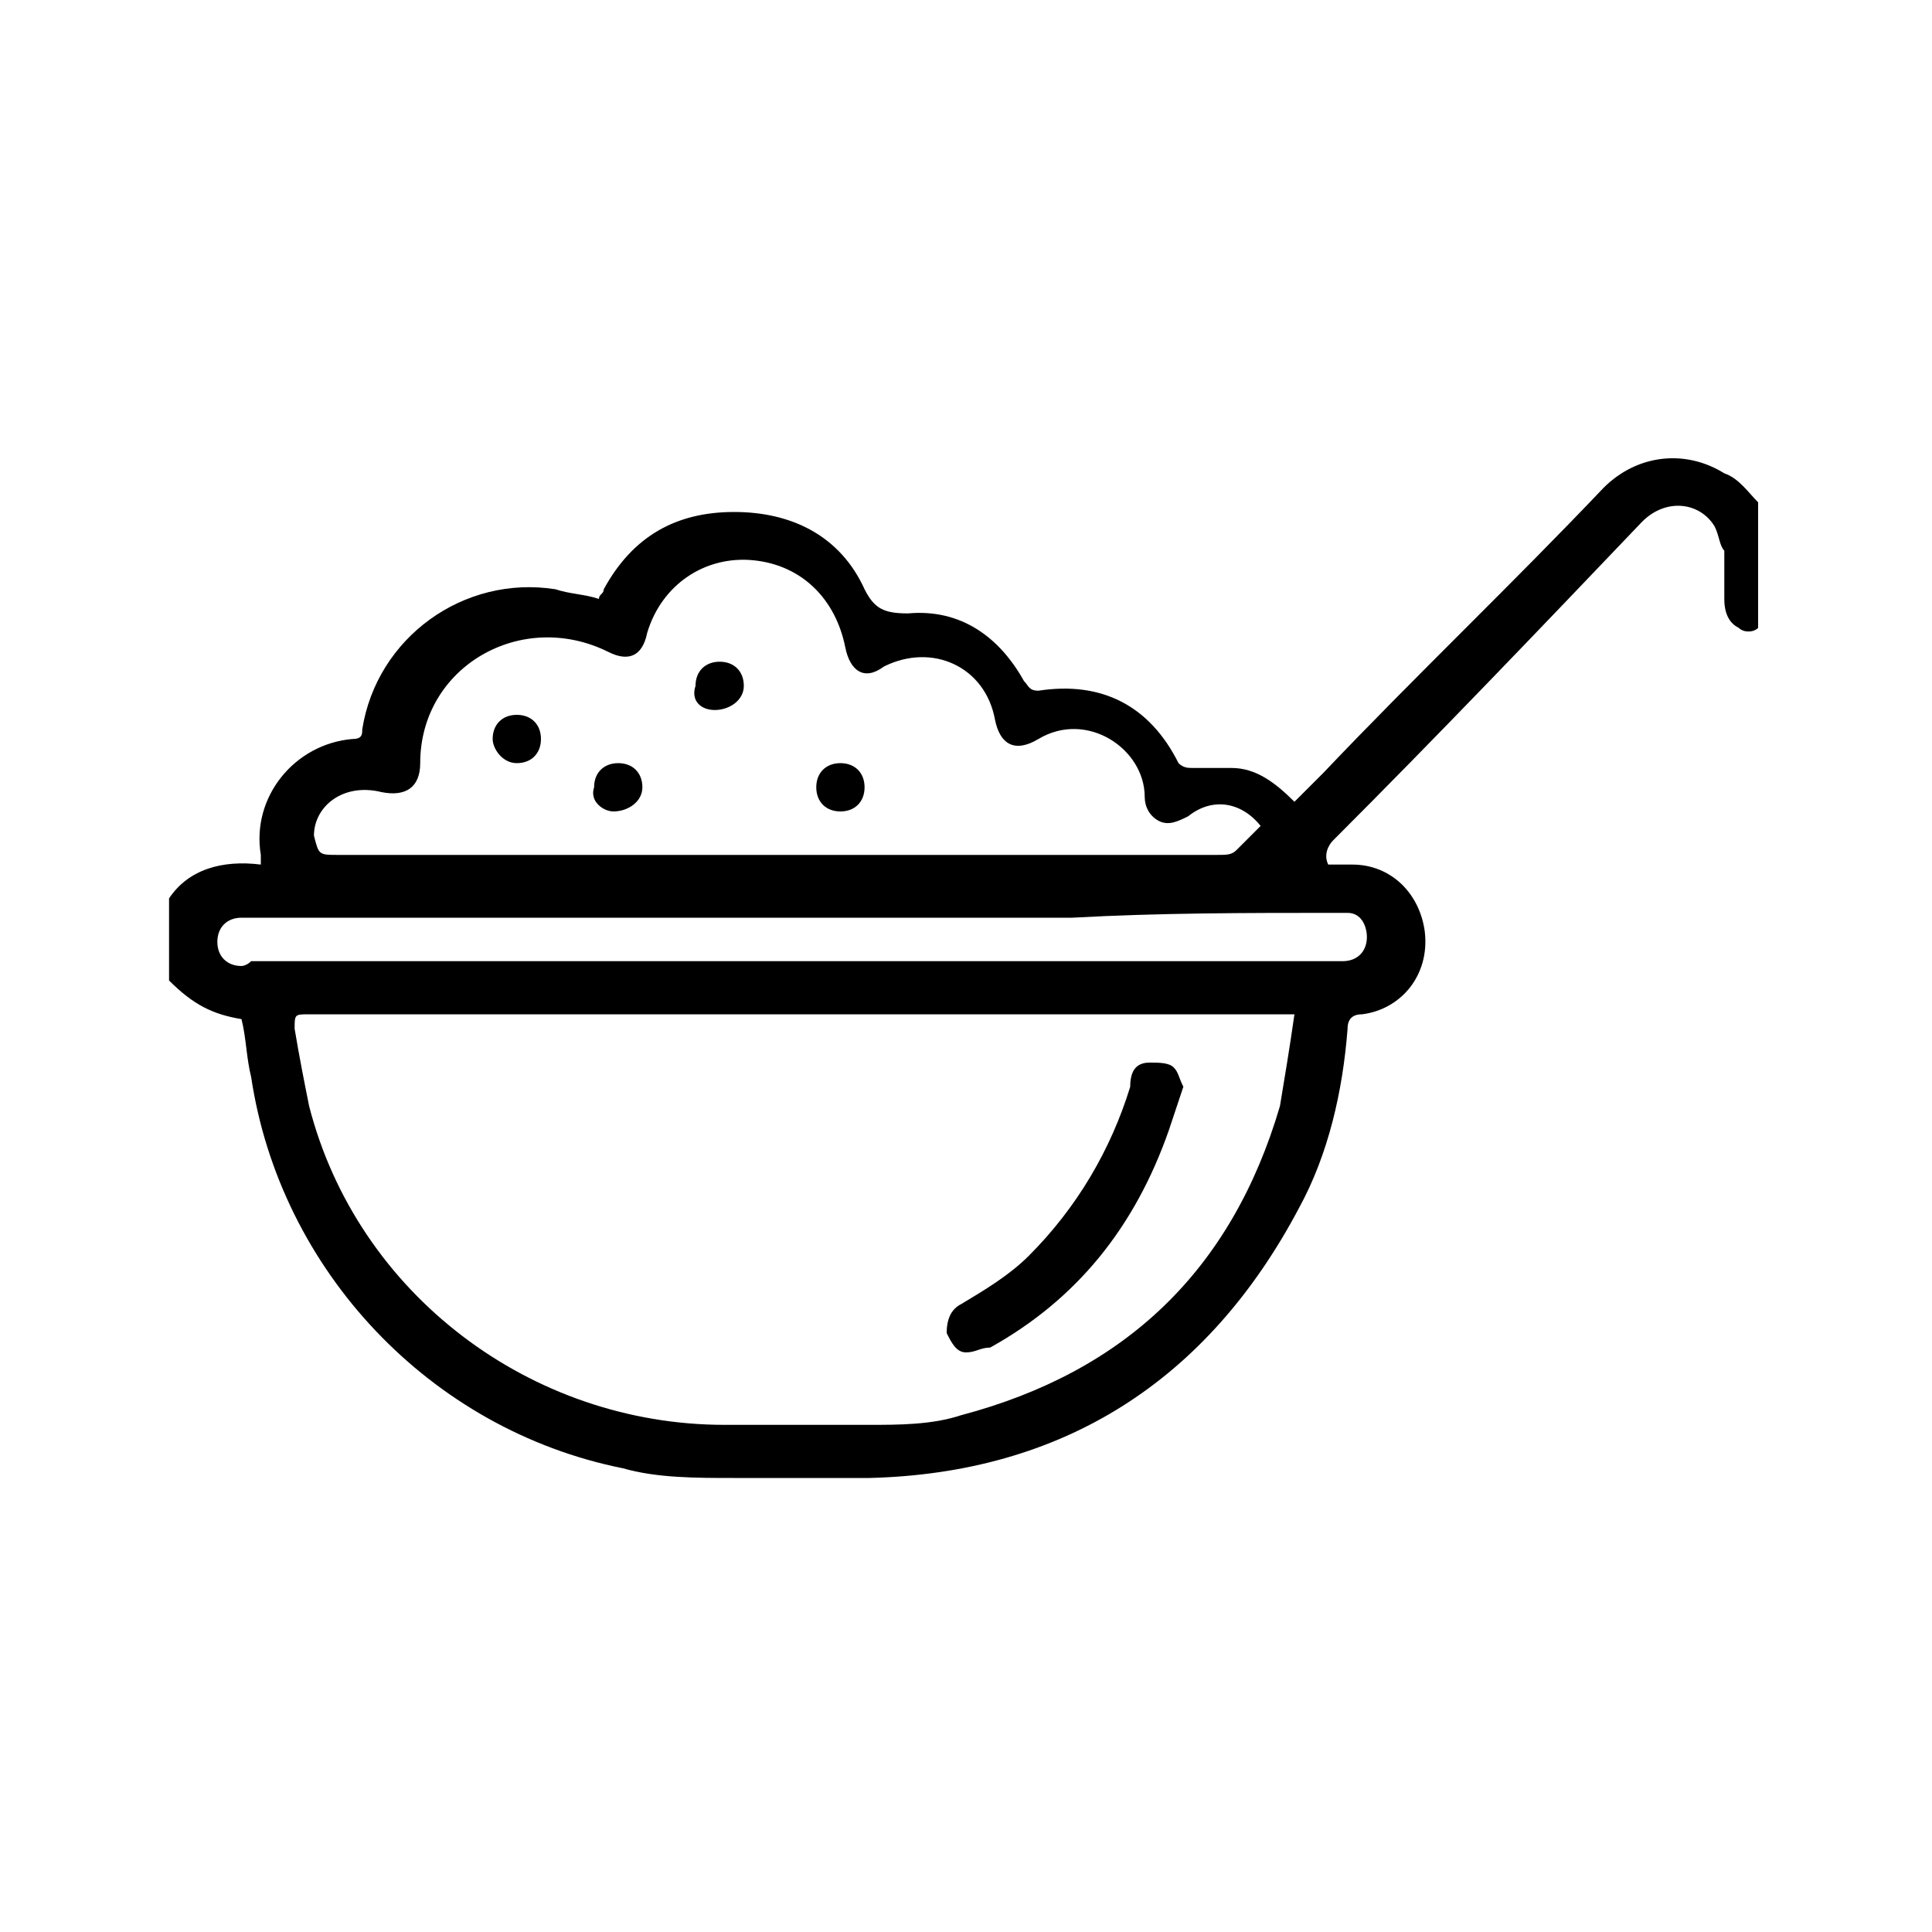 <?xml version="1.0" encoding="utf-8"?>
<!-- Generator: Adobe Illustrator 22.0.0, SVG Export Plug-In . SVG Version: 6.00 Build 0)  -->
<svg version="1.1" id="Layer_1" xmlns="http://www.w3.org/2000/svg" xmlns:xlink="http://www.w3.org/1999/xlink" x="0px" y="0px"
	 viewBox="0 0 40 40" style="enable-background:new 0 0 40 40;" xml:space="preserve">
<style type="text/css">
	.st0{fill:#FFFFFF;}
</style>
<g>
	<path d="M24.3,22.1C24.2,22,24,22,23.8,22c-0.3,0-0.4,0.2-0.4,0.5C23,23.8,22.3,25,21.3,26c-0.4,0.4-0.9,0.7-1.4,1
		c-0.2,0.1-0.3,0.3-0.3,0.6c0.1,0.2,0.2,0.4,0.4,0.4c0.2,0,0.3-0.1,0.5-0.1c1.8-1,3-2.5,3.7-4.5c0.1-0.3,0.2-0.6,0.3-0.9
		C24.4,22.3,24.4,22.2,24.3,22.1z"/>
	<path d="M12.7,16.8c0.3,0,0.6-0.2,0.6-0.5c0-0.3-0.2-0.5-0.5-0.5c-0.3,0-0.5,0.2-0.5,0.5C12.2,16.6,12.5,16.8,12.7,16.8z"/>
	<path d="M14.8,14.7c0.3,0,0.6-0.2,0.6-0.5c0-0.3-0.2-0.5-0.5-0.5c-0.3,0-0.5,0.2-0.5,0.5C14.3,14.5,14.5,14.7,14.8,14.7z"/>
	<path d="M17.4,16.8c0.3,0,0.5-0.2,0.5-0.5c0-0.3-0.2-0.5-0.5-0.5c-0.3,0-0.5,0.2-0.5,0.5C16.9,16.6,17.1,16.8,17.4,16.8z"/>
	<path d="M10.7,15.8c0.3,0,0.5-0.2,0.5-0.5c0-0.3-0.2-0.5-0.5-0.5c-0.3,0-0.5,0.2-0.5,0.5C10.2,15.5,10.4,15.8,10.7,15.8z"/>
	<path d="M35.7,9.8c-0.8-0.5-1.8-0.4-2.5,0.3c-1.9,2-3.9,3.9-5.8,5.9c-0.2,0.2-0.4,0.4-0.6,0.6c-0.4-0.4-0.8-0.7-1.3-0.7
		c-0.3,0-0.5,0-0.8,0c-0.1,0-0.2,0-0.3-0.1c-0.6-1.2-1.6-1.7-2.9-1.5c-0.2,0-0.2-0.1-0.3-0.2c-0.5-0.9-1.3-1.5-2.4-1.4
		c-0.5,0-0.7-0.1-0.9-0.5c-0.5-1.1-1.5-1.6-2.7-1.6c-1.2,0-2.1,0.5-2.7,1.6c0,0.1-0.1,0.1-0.1,0.2c-0.3-0.1-0.6-0.1-0.9-0.2
		c-1.9-0.3-3.7,1-4,2.9c0,0.1,0,0.2-0.2,0.2c-1.2,0.1-2.1,1.2-1.9,2.4c0,0.1,0,0.1,0,0.2c-0.8-0.1-1.5,0.1-1.9,0.7v1.7
		C4,20.8,4.4,21,5,21.1c0.1,0.4,0.1,0.8,0.2,1.2c0.6,4,3.7,7.3,7.7,8.1c0.7,0.2,1.5,0.2,2.3,0.2c0.9,0,1.8,0,2.8,0
		c4-0.1,7-2,8.9-5.6c0.6-1.1,0.9-2.4,1-3.7c0-0.2,0.1-0.3,0.3-0.3c0.8-0.1,1.4-0.8,1.3-1.7c-0.1-0.8-0.7-1.4-1.5-1.4
		c-0.2,0-0.4,0-0.5,0c-0.1-0.2,0-0.4,0.1-0.5c2.2-2.2,4.3-4.4,6.4-6.6c0.5-0.5,1.2-0.4,1.5,0.1c0.1,0.2,0.1,0.4,0.2,0.5
		c0,0.3,0,0.7,0,1c0,0.3,0.1,0.5,0.3,0.6c0.1,0.1,0.3,0.1,0.4,0v-2.6C36.2,10.2,36,9.9,35.7,9.8z M7.9,16.4c0.5,0.1,0.8-0.1,0.8-0.6
		c0-2,2.1-3.2,3.9-2.3c0.4,0.2,0.7,0.1,0.8-0.4c0.3-1,1.2-1.6,2.2-1.5c1,0.1,1.7,0.8,1.9,1.8c0.1,0.5,0.4,0.7,0.8,0.4
		c1-0.5,2.1,0,2.3,1.1c0.1,0.5,0.4,0.7,0.9,0.4c1-0.6,2.2,0.2,2.2,1.2c0,0.2,0.1,0.4,0.3,0.5c0.2,0.1,0.4,0,0.6-0.1
		c0.5-0.4,1.1-0.3,1.5,0.2c-0.2,0.2-0.3,0.3-0.5,0.5c-0.1,0.1-0.2,0.1-0.4,0.1c-1.9,0-3.9,0-5.8,0c-4.1,0-8.3,0-12.4,0
		c-0.4,0-0.4,0-0.5-0.4C6.5,16.7,7.1,16.2,7.9,16.4z M26.5,22.9c-1,3.4-3.2,5.5-6.6,6.4c-0.6,0.2-1.3,0.2-1.9,0.2c-1,0-2,0-3,0
		c-4,0-7.6-2.7-8.6-6.6c-0.1-0.5-0.2-1-0.3-1.6c0-0.3,0-0.3,0.3-0.3c1.4,0,2.8,0,4.3,0c3.2,0,6.3,0,9.5,0c2.1,0,4.2,0,6.3,0
		c0.1,0,0.2,0,0.3,0C26.7,21.7,26.6,22.3,26.5,22.9z M27.6,18.9c0.1,0,0.2,0,0.3,0c0.3,0,0.4,0.3,0.4,0.5c0,0.3-0.2,0.5-0.5,0.5
		c-0.3,0-0.5,0-0.8,0c-3.5,0-7.1,0-10.6,0c-3.7,0-7.5,0-11.2,0C5.1,20,5,20,5,20c-0.3,0-0.5-0.2-0.5-0.5C4.5,19.2,4.7,19,5,19
		c0.7,0,1.4,0,2.1,0c5,0,10.1,0,15.1,0C24,18.9,25.8,18.9,27.6,18.9z"/>
</g>
</svg>
